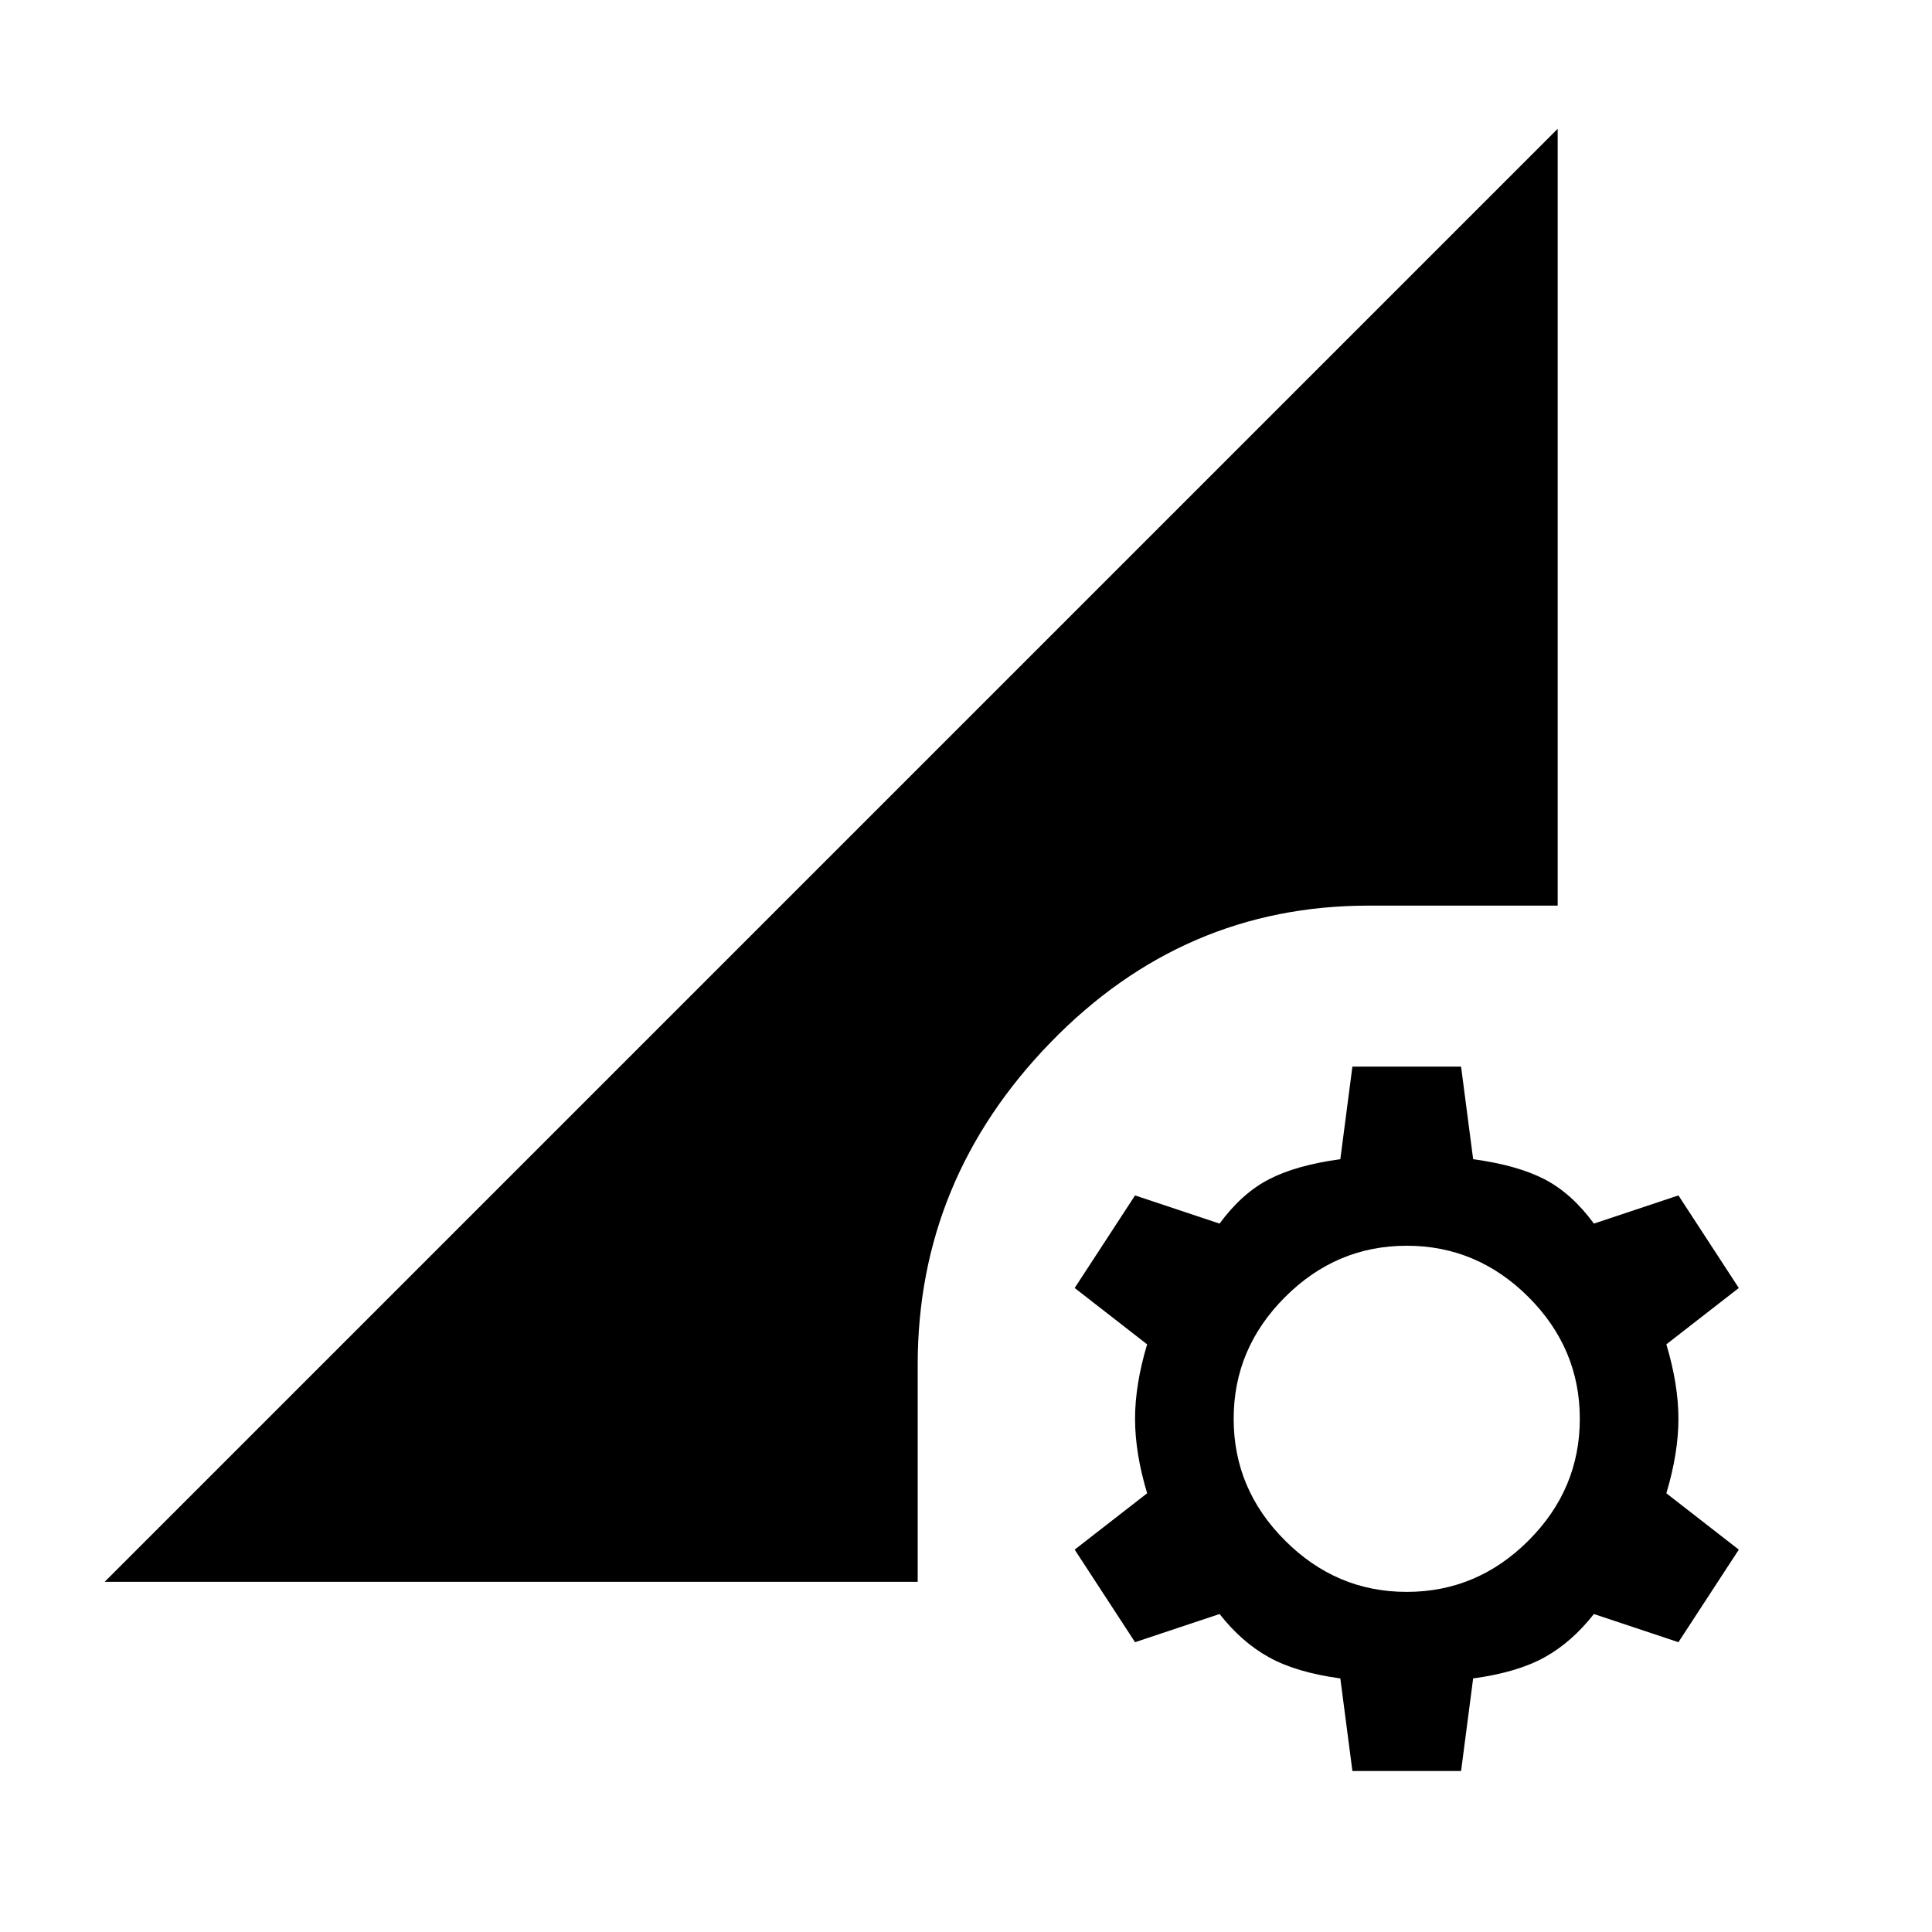 <svg xmlns="http://www.w3.org/2000/svg" height="24" width="24"><path d="m16.8 22-.15-1.15q-.55-.075-.887-.263-.338-.187-.613-.537l-1.05.35-.75-1.15.9-.7q-.15-.5-.15-.925 0-.425.15-.925l-.9-.7.75-1.15 1.05.35q.275-.375.613-.55.337-.175.887-.25l.15-1.15h1.35l.15 1.15q.55.075.888.25.337.175.612.55l1.05-.35.75 1.15-.9.7q.15.5.15.925 0 .425-.15.925l.9.7-.75 1.15-1.05-.35q-.275.35-.612.537-.338.188-.888.263L18.15 22Zm.675-2.225q.875 0 1.513-.638.637-.637.637-1.512t-.637-1.512q-.638-.638-1.513-.638-.875 0-1.512.638-.638.637-.638 1.512t.638 1.512q.637.638 1.512.638ZM1.3 19.65 19.35 1.6v9.65H17q-2.3 0-3.95 1.7-1.65 1.7-1.65 4v2.7Z"/></svg>